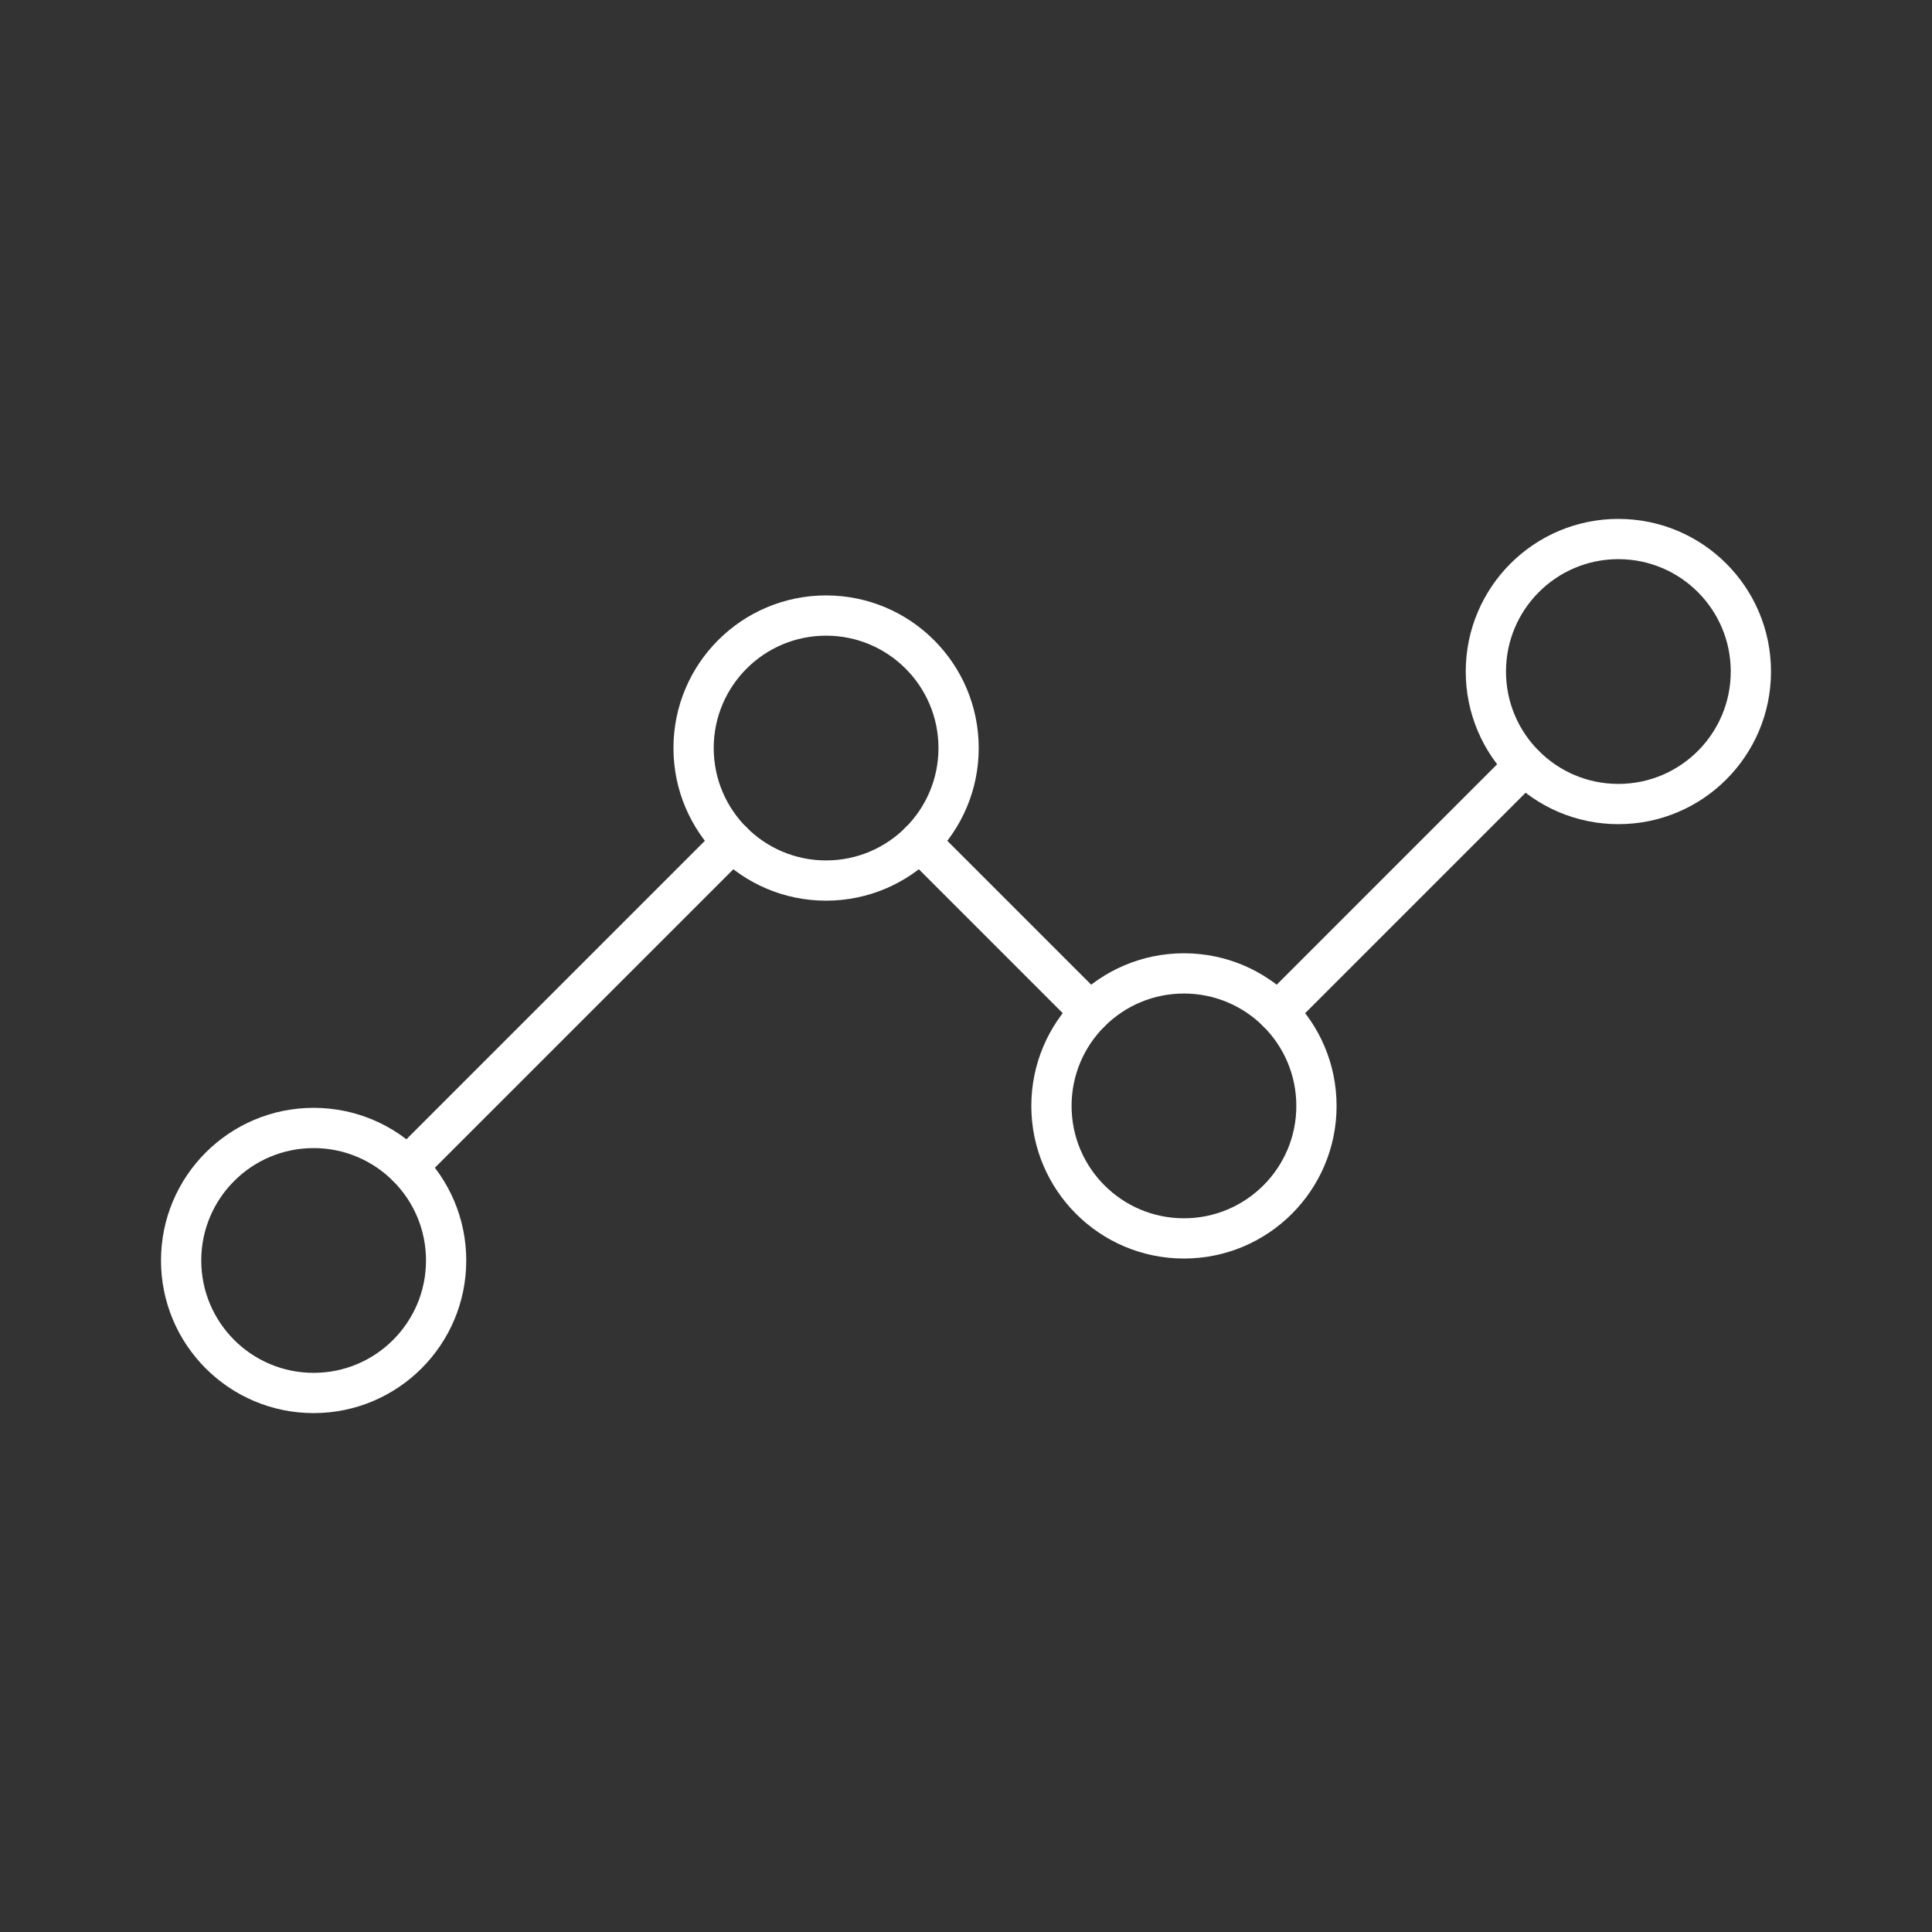 <?xml version="1.0" encoding="UTF-8"?><svg id="a" xmlns="http://www.w3.org/2000/svg" viewBox="0 0 48 48"><rect x="0" y="0" width="48" height="48" fill="#333333" stroke="none"/><defs><style>.b{fill:none;stroke:#fff;stroke-linecap:round;stroke-linejoin:round;}</style></defs><circle class="b" cx="7.792" cy="31.316" r="3.292"/><circle class="b" cx="20.524" cy="18.585" r="3.292"/><circle class="b" cx="29.415" cy="27.476" r="3.292"/><circle class="b" cx="40.208" cy="16.684" r="3.292"/><line class="b" x1="37.88" y1="19.011" x2="31.742" y2="25.149"/><line class="b" x1="22.851" y1="20.912" x2="27.087" y2="25.148"/><line class="b" x1="10.12" y1="28.989" x2="18.198" y2="20.911"/></svg>
